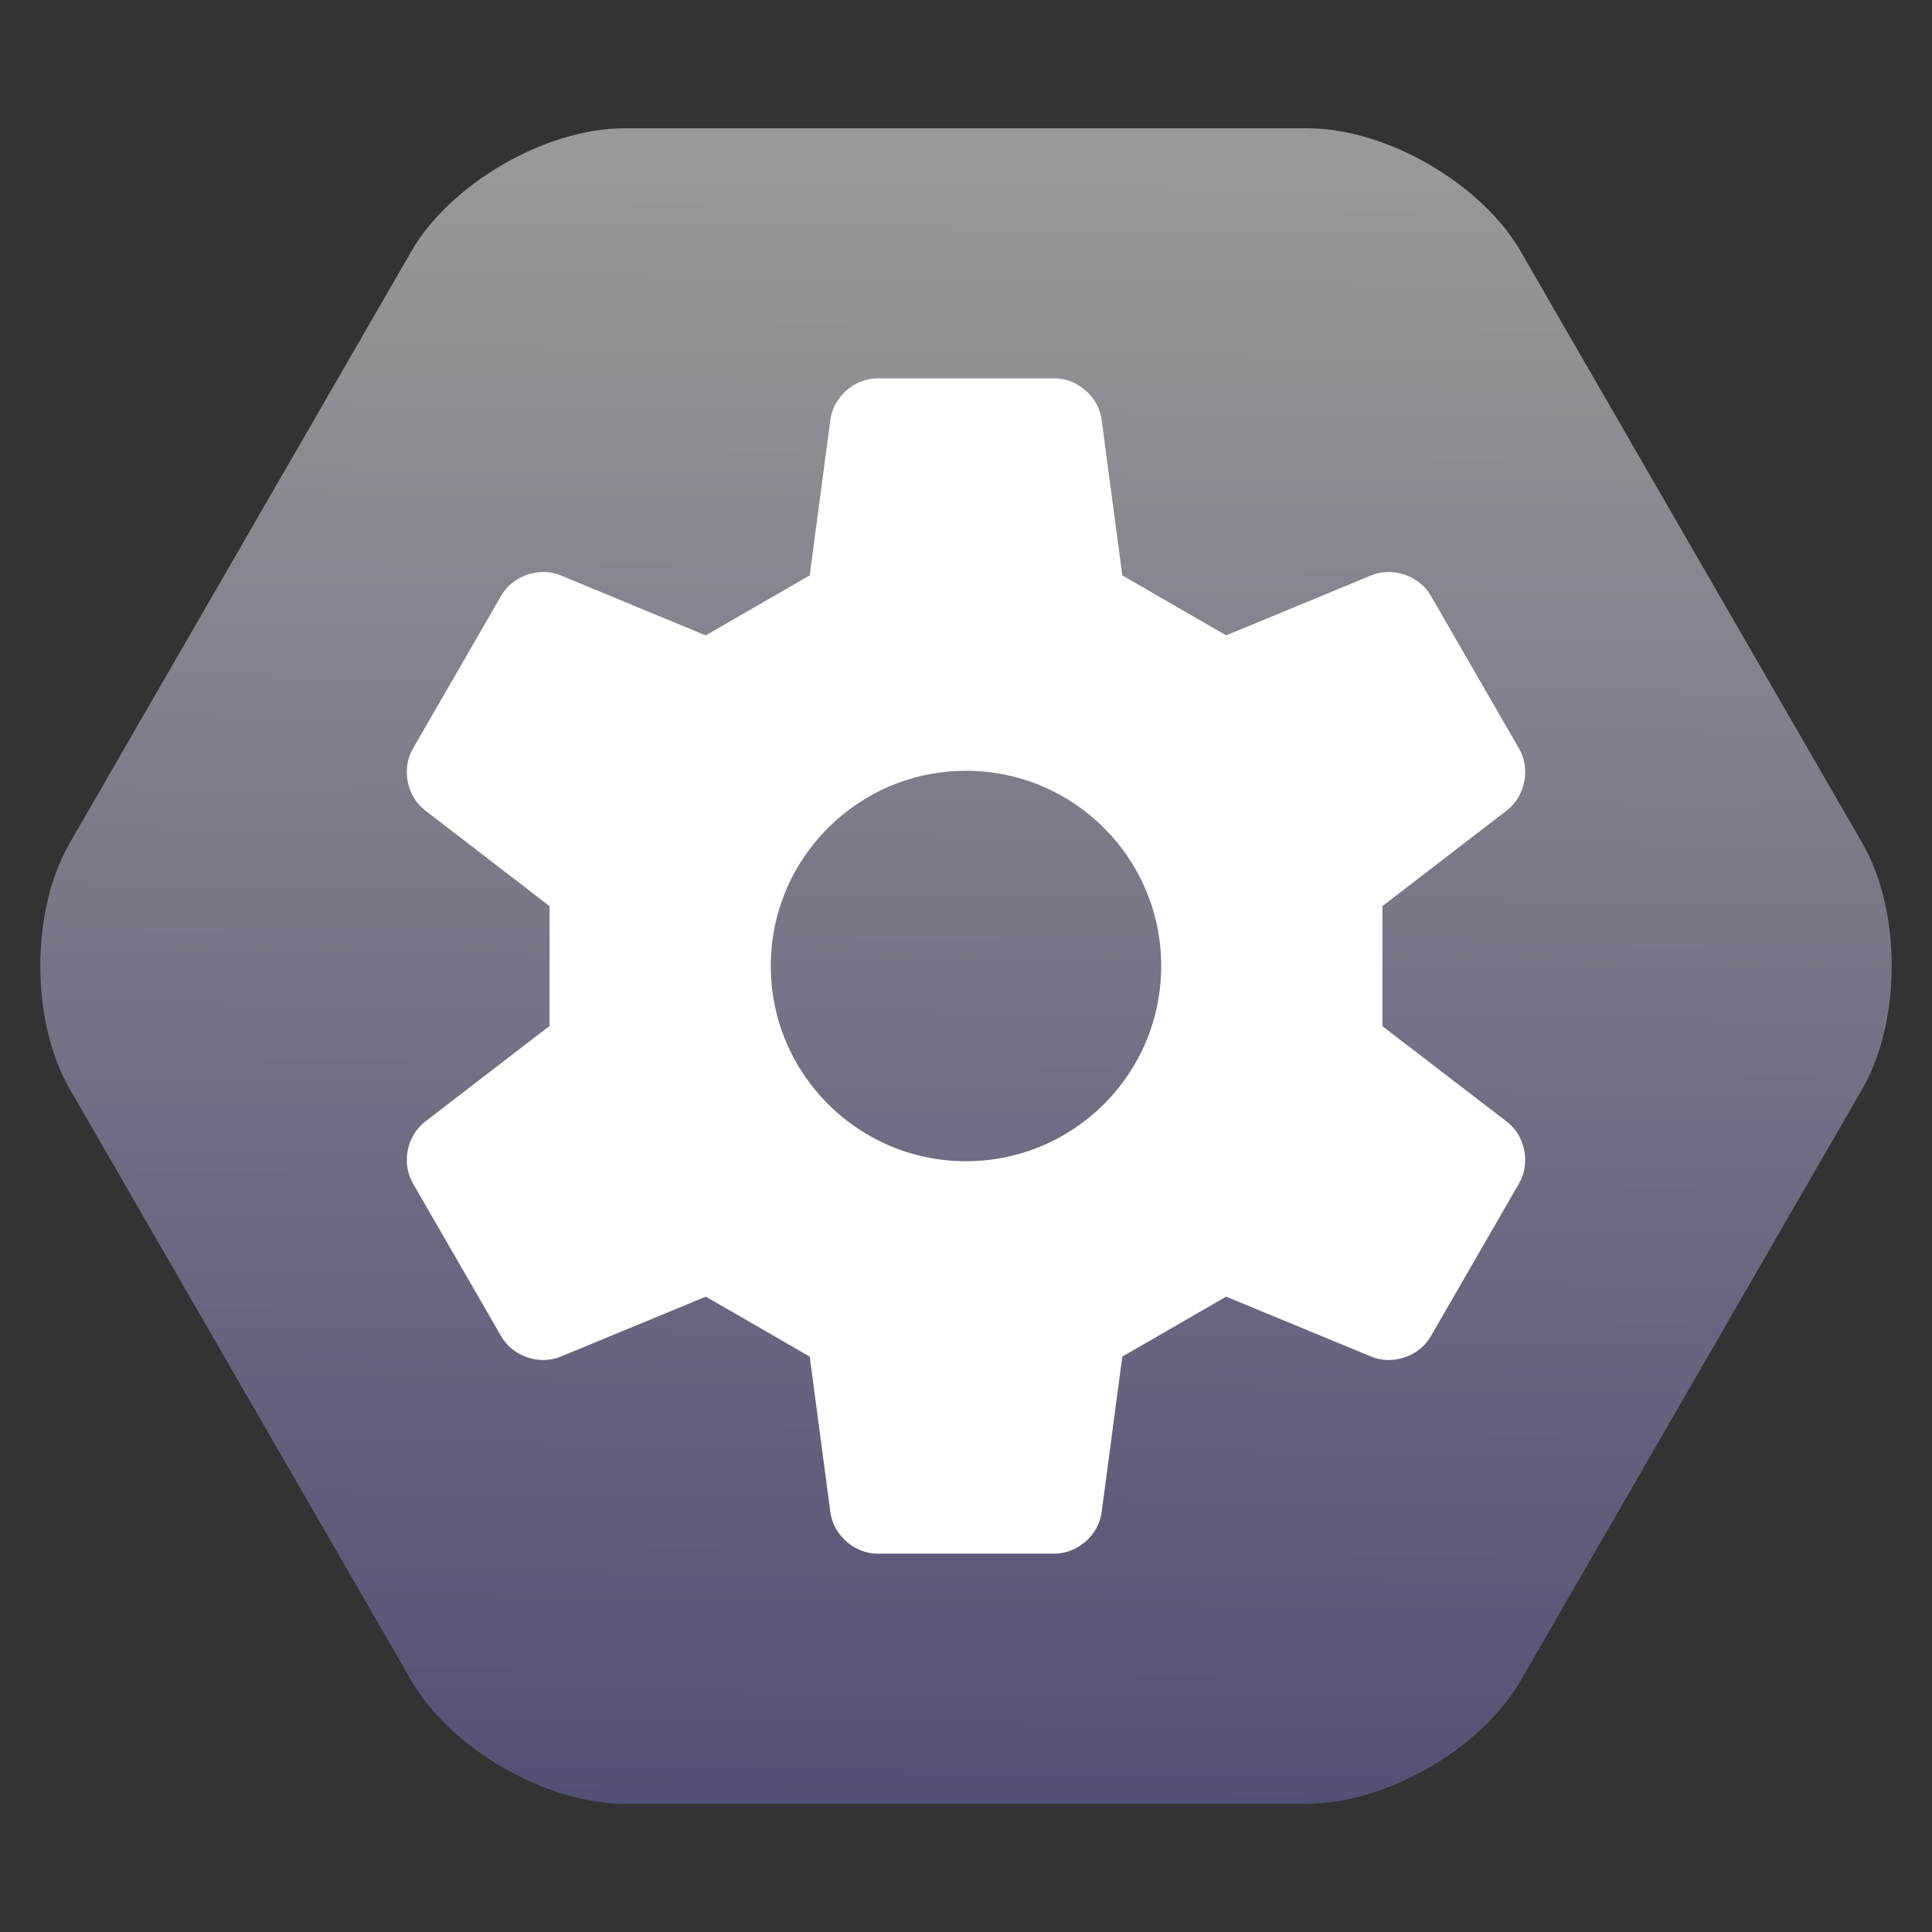 <?xml version="1.0" encoding="UTF-8" standalone="no"?>
<!DOCTYPE svg PUBLIC "-//W3C//DTD SVG 1.1//EN" "http://www.w3.org/Graphics/SVG/1.1/DTD/svg11.dtd">
<!-- Created with Vectornator (http://vectornator.io/) -->
<svg height="100%" stroke-miterlimit="10" style="fill-rule:nonzero;clip-rule:evenodd;stroke-linecap:round;stroke-linejoin:round;" version="1.1" viewBox="0 0 1024 1024" width="100%" xml:space="preserve" xmlns="http://www.w3.org/2000/svg" xmlns:xlink="http://www.w3.org/1999/xlink">
<rect x="0" y="0" width="1024" height="1024" fill="#333333" stroke="none"/>
<defs>
<linearGradient gradientTransform="matrix(1 0 0 1 0 0)" gradientUnits="userSpaceOnUse" id="LinearGradient" x1="514.82" x2="505.216" y1="78.523" y2="956.091">
<stop offset="0" stop-color="#999999"/>
<stop offset="1" stop-color="#535075"/>
</linearGradient>
</defs>
<g id="レイヤー-1-コピー">
<path d="M330.875 68C289.329 68 238.836 97.176 218.062 133.156L36.938 446.844C16.164 482.824 16.164 541.176 36.938 577.156L218.062 890.844C238.836 926.824 289.329 956 330.875 956L693.125 956C734.671 956 785.164 926.824 805.938 890.844L987.062 577.156C1007.84 541.176 1007.84 482.824 987.062 446.844L805.938 133.156C785.164 97.176 734.671 68 693.125 68L330.875 68Z" fill="url(#LinearGradient)" fill-rule="nonzero" opacity="1" stroke="none"/>
<path d="M465.094 200.531C452.904 200.531 441.73 210.323 440.125 222.406L429.156 304.969L374.031 336.781L297.125 304.938C285.861 300.273 271.782 305.097 265.688 315.656L218.812 396.875C212.718 407.434 215.587 422.035 225.25 429.469L291.281 480.281L291.281 543.75L225.25 594.562C215.586 601.995 212.718 616.566 218.812 627.125L265.688 708.344C271.782 718.902 285.856 723.715 297.125 719.062L374.125 687.25L429.156 719.031L440.125 801.594C441.73 813.677 452.904 823.469 465.094 823.469L558.906 823.469C571.096 823.469 582.27 813.677 583.875 801.594L594.844 719.031L649.875 687.25L726.875 719.062C738.144 723.714 752.218 718.903 758.312 708.344L805.188 627.125C811.282 616.566 808.39 601.985 798.719 594.562L732.719 543.906L732.719 480.25L798.75 429.469C808.414 422.035 811.282 407.434 805.188 396.875L758.312 315.656C752.218 305.098 738.143 300.284 726.875 304.938L649.875 336.75L594.844 304.969L583.875 222.406C582.27 210.323 571.096 200.531 558.906 200.531L465.094 200.531ZM512 408.531C569.139 408.531 615.469 454.861 615.469 512C615.469 569.139 569.139 615.469 512 615.469C454.861 615.469 408.531 569.139 408.531 512C408.531 454.861 454.861 408.531 512 408.531Z" fill="#ffffff" fill-rule="nonzero" opacity="1" stroke="none"/>
</g>
</svg>
